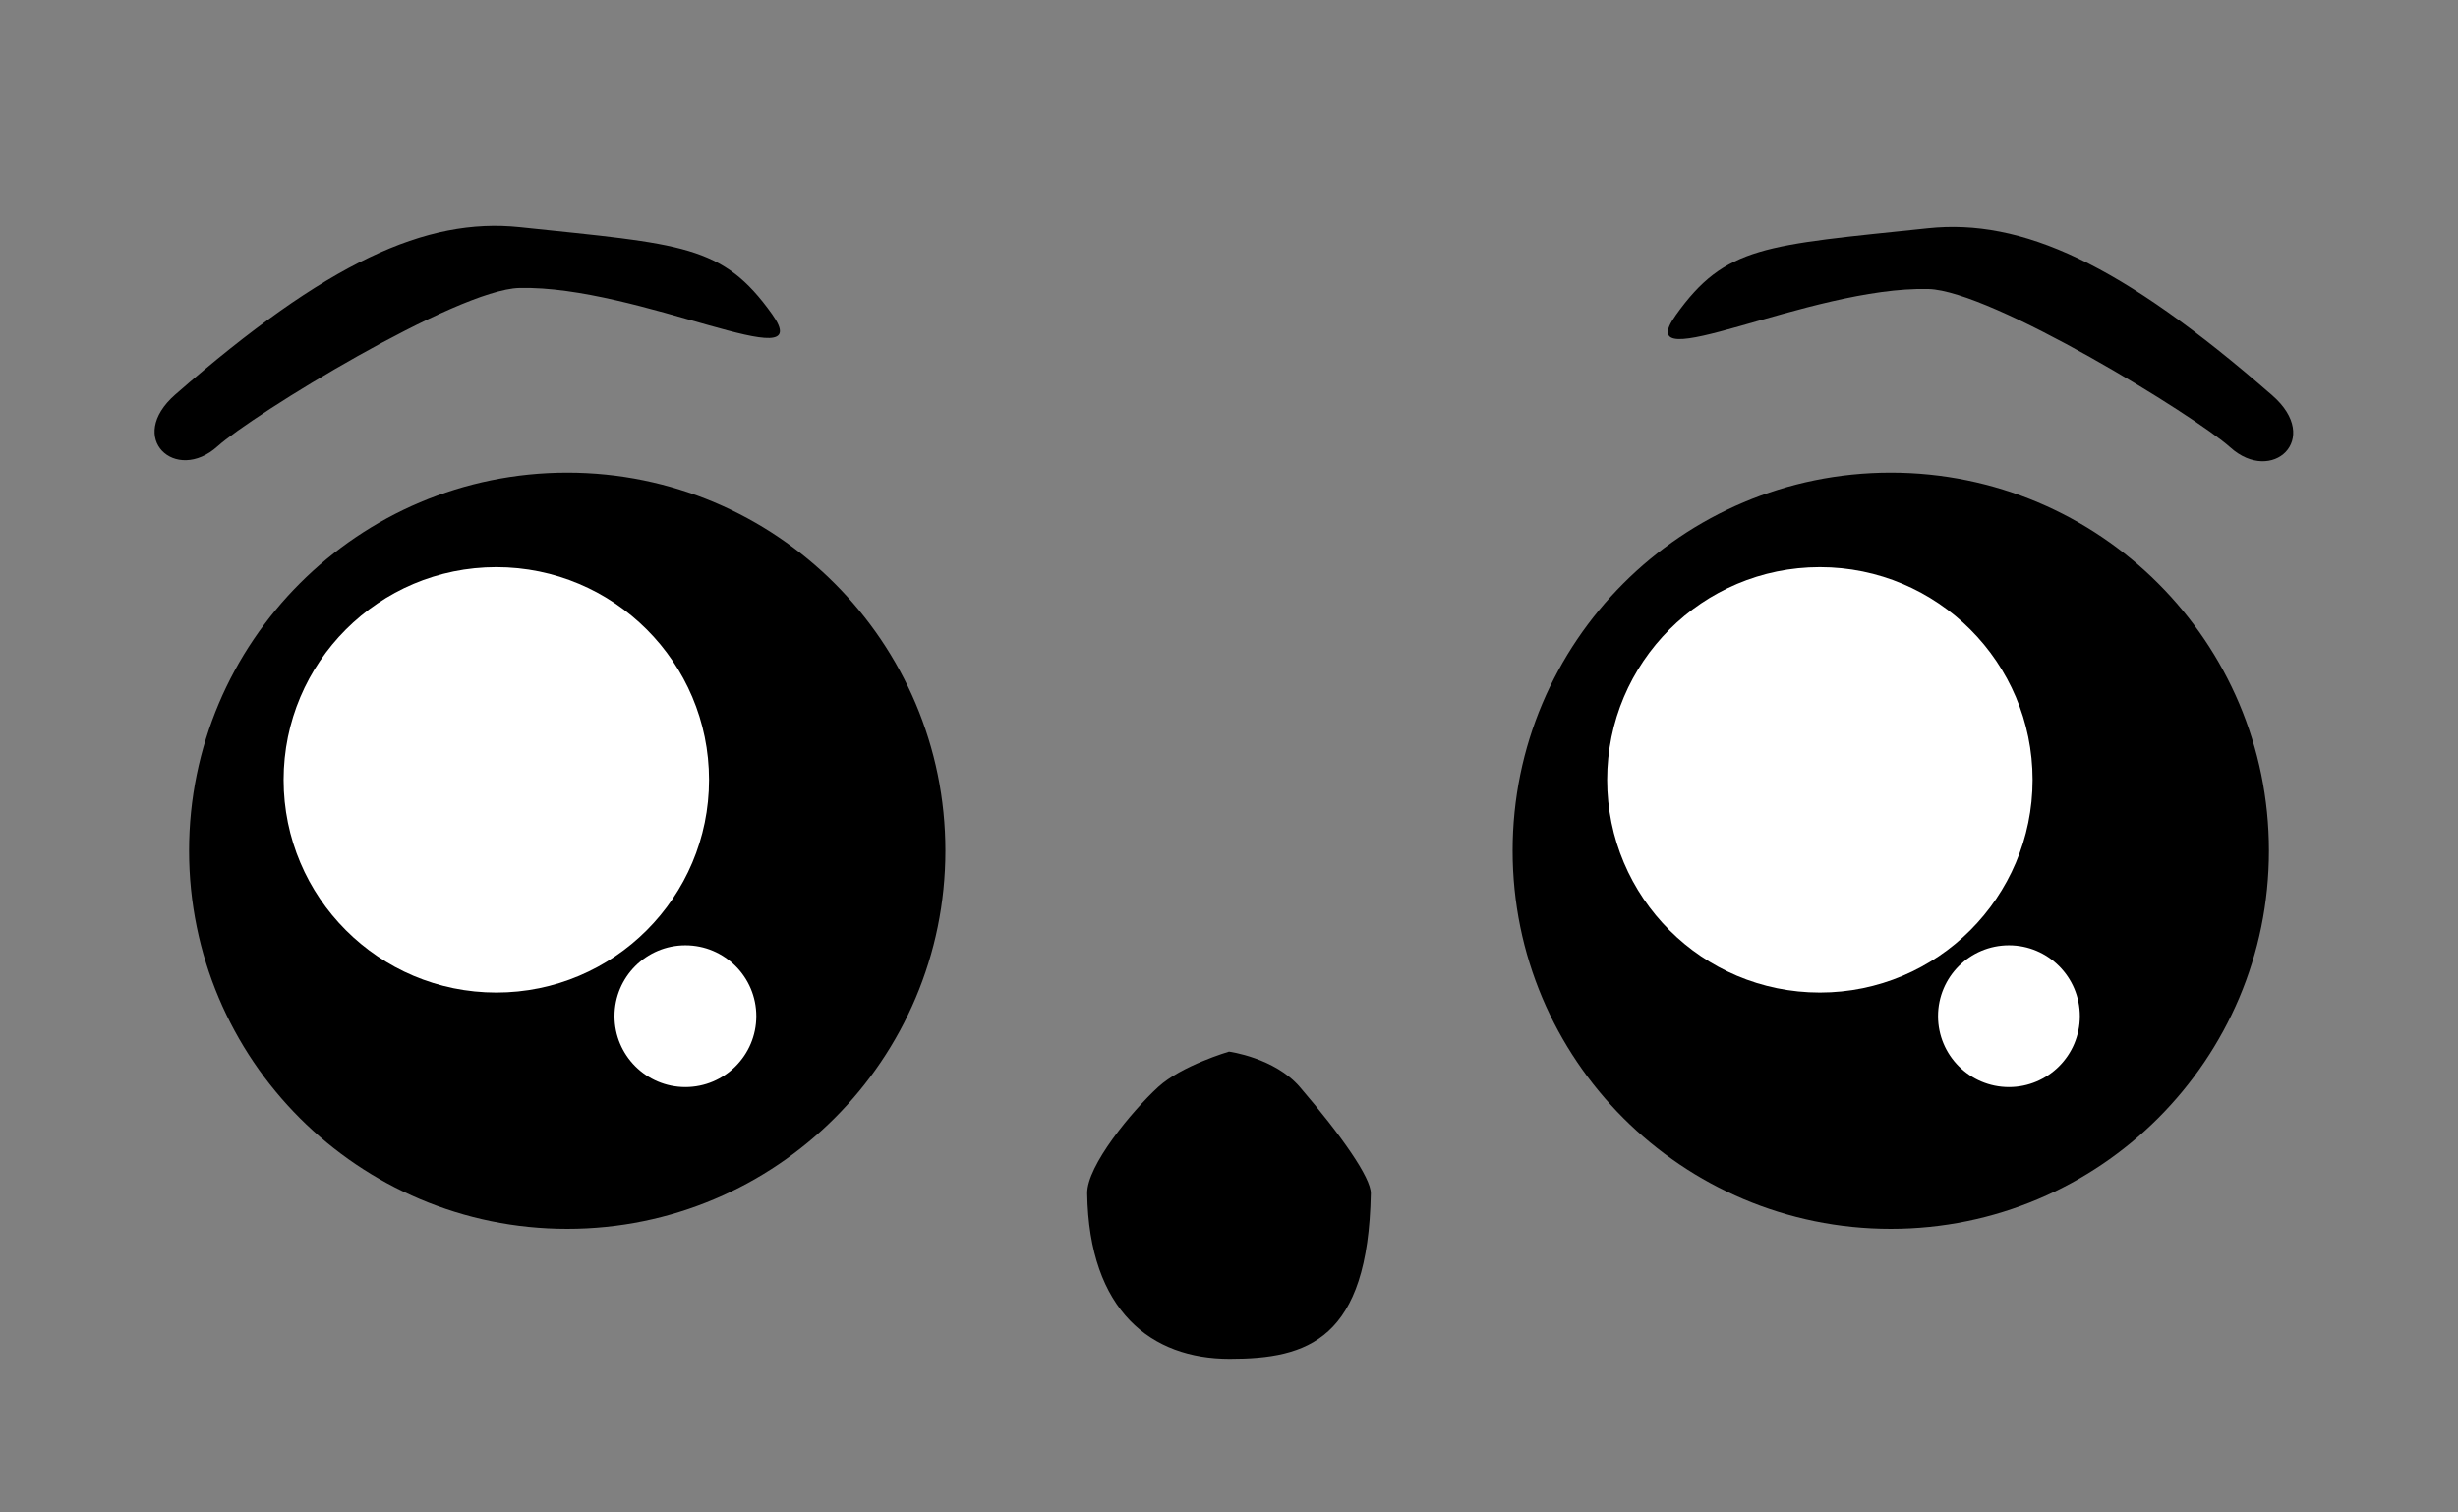 <?xml version="1.0" encoding="UTF-8"?>
<!-- Generated by Pixelmator Pro 3.6.6 -->
<svg width="52" height="32" viewBox="0 0 52 32" xmlns="http://www.w3.org/2000/svg">
    <rect x="0" y="0" width="52" height="32" fill="#808080" stroke="none"/>
    <g id="LeftEye">
        <path id="LeftEyeOutline" fill="#000000" fill-rule="evenodd" stroke="none" d="M 20 18 C 20 13.582 16.418 10 12 10 C 7.582 10 4 13.582 4 18 C 4 22.418 7.582 26 12 26 C 16.418 26 20 22.418 20 18 Z"/>
        <path id="LeftEyeWhite" fill="#ffffff" fill-rule="evenodd" stroke="none" d="M 15 16.5 C 15 14.015 12.985 12 10.5 12 C 8.015 12 6 14.015 6 16.5 C 6 18.985 8.015 21 10.5 21 C 12.985 21 15 18.985 15 16.5 Z"/>
        <path id="LeftEyeReflection" fill="#ffffff" fill-rule="evenodd" stroke="none" d="M 16 21.5 C 16 20.672 15.328 20 14.5 20 C 13.672 20 13 20.672 13 21.5 C 13 22.328 13.672 23 14.5 23 C 15.328 23 16 22.328 16 21.5 Z"/>
    </g>
    <g id="RightEye">
        <path id="RightEyeOutline" fill="#000000" fill-rule="evenodd" stroke="none" d="M 32 18 C 32 13.582 35.582 10 40 10 C 44.418 10 48 13.582 48 18 C 48 22.418 44.418 26 40 26 C 35.582 26 32 22.418 32 18 Z"/>
        <path id="RightEyeWhite" fill="#ffffff" fill-rule="evenodd" stroke="none" d="M 34 16.5 C 34 14.015 36.015 12 38.5 12 C 40.985 12 43 14.015 43 16.5 C 43 18.985 40.985 21 38.5 21 C 36.015 21 34 18.985 34 16.5 Z"/>
        <path id="RightEyeReflection" fill="#ffffff" fill-rule="evenodd" stroke="none" d="M 44 21.5 C 44 20.672 43.328 20 42.5 20 C 41.672 20 41 20.672 41 21.5 C 41 22.328 41.672 23 42.5 23 C 43.328 23 44 22.328 44 21.5 Z"/>
    </g>
    <path id="RightEyebrow" fill="#000000" fill-rule="evenodd" stroke="none" d="M 48.072 8.367 C 44.864 5.567 42.769 4.621 40.787 4.829 C 37.334 5.192 36.502 5.194 35.45 6.671 C 34.439 8.089 38.274 6.054 40.796 6.115 C 42.13 6.148 46.447 8.804 47.182 9.466 C 48.062 10.26 49.133 9.294 48.072 8.367 Z"/>
    <path id="LeftEyebrow" fill="#000000" fill-rule="evenodd" stroke="none" d="M 3.712 8.345 C 6.92 5.544 9.014 4.598 10.997 4.806 C 14.45 5.169 15.282 5.172 16.334 6.648 C 17.345 8.066 13.51 6.031 10.987 6.093 C 9.653 6.125 5.336 8.782 4.602 9.444 C 3.721 10.238 2.651 9.271 3.712 8.345 Z"/>
    <path id="Mouth" fill="#000000" fill-rule="evenodd" stroke="none" d="M 29 25.25 C 29.006 24.922 28.382 24.029 27.5 23 C 26.966 22.378 26 22.25 26 22.25 C 26 22.25 24.996 22.544 24.5 23 C 23.945 23.51 22.991 24.664 23 25.25 C 23.037 27.746 24.364 28.75 26.014 28.75 C 27.663 28.75 28.943 28.346 29 25.25 Z"/>
</svg>
